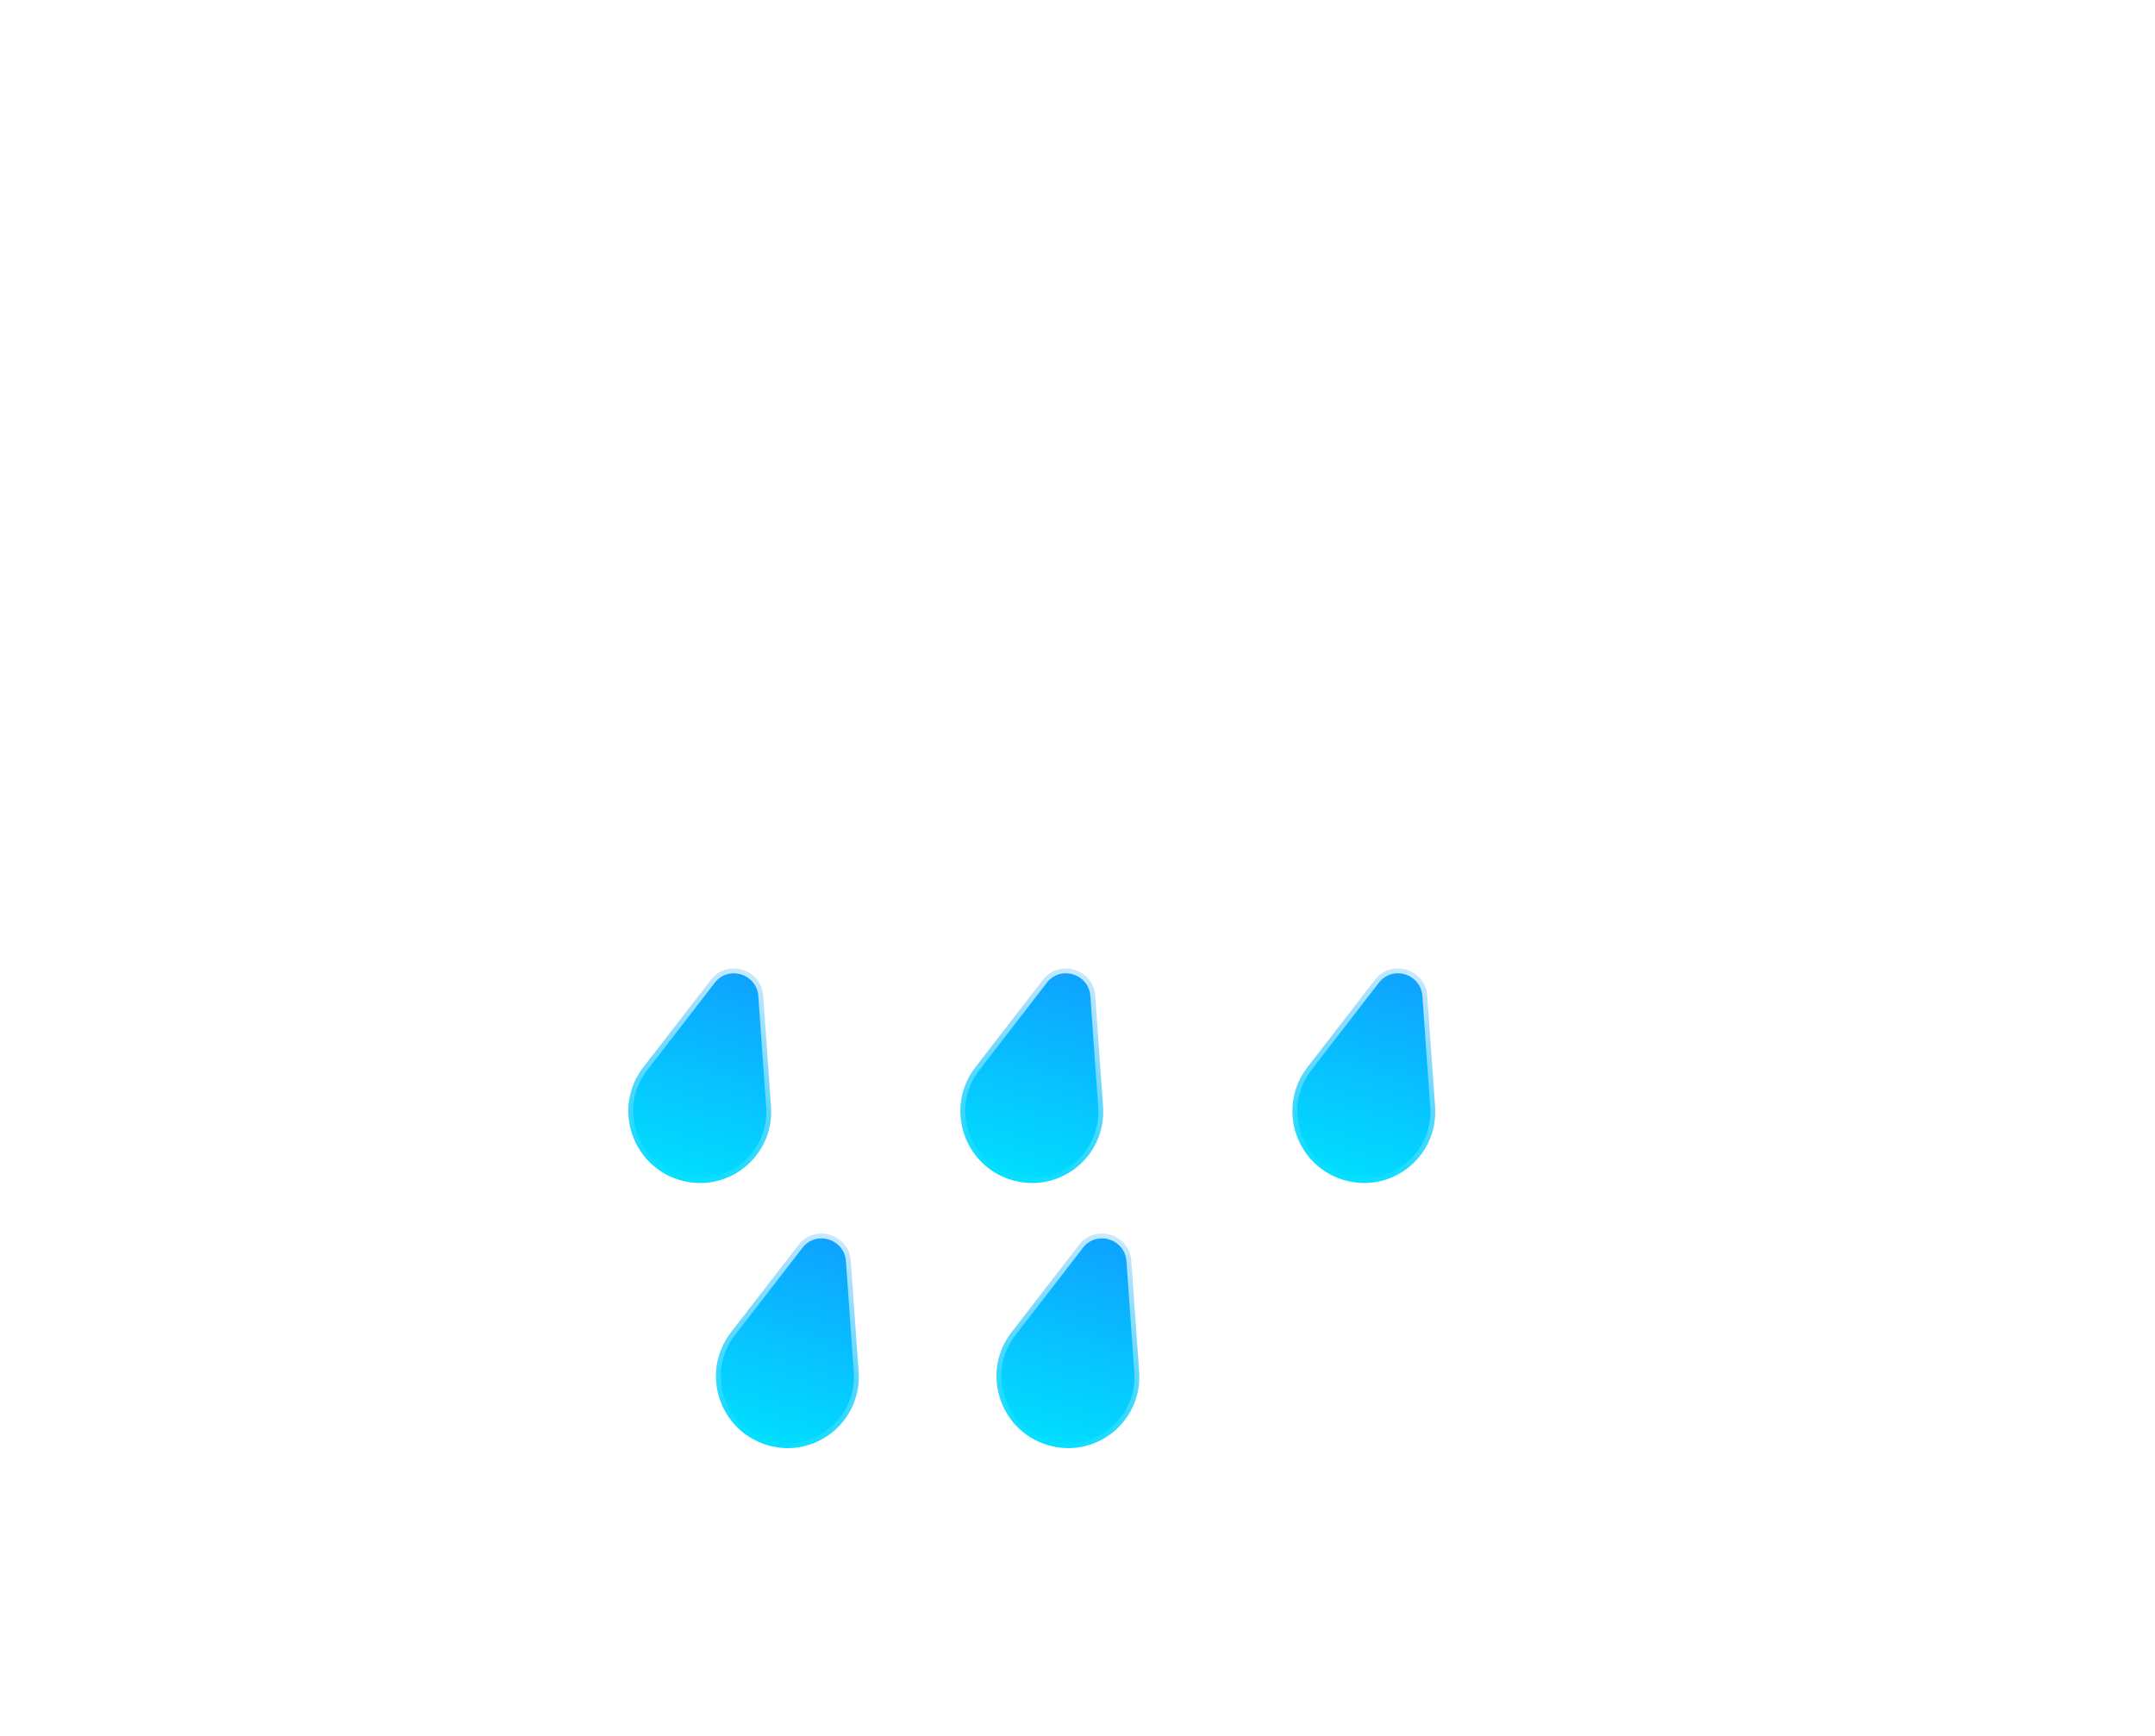 <svg width="442" height="356" viewBox="0 0 442 356" fill="none" xmlns="http://www.w3.org/2000/svg">
<g filter="url(#filter0_bd_214_612)">
<mask id="path-1-inside-1_214_612" fill="white">
<path fill-rule="evenodd" clip-rule="evenodd" d="M283.329 227.304C283.526 227.307 283.723 227.308 283.921 227.308C312.044 227.308 334.842 204.312 334.842 175.946C334.842 147.58 312.044 124.584 283.921 124.584C283.723 124.584 283.526 124.585 283.329 124.588V124.584H270.174C270.649 121.069 270.895 117.481 270.895 113.834C270.895 70.295 235.902 35 192.737 35C149.571 35 114.579 70.295 114.579 113.834C114.579 117.942 114.89 121.977 115.491 125.916C111.774 125.045 107.901 124.584 103.921 124.584C75.798 124.584 53 147.58 53 175.946C53 204.312 75.798 227.308 103.921 227.308C104.12 227.308 104.318 227.307 104.516 227.304L104.513 227.308H283.329V227.304Z"/>
</mask>
<path fill-rule="evenodd" clip-rule="evenodd" d="M283.329 227.304C283.526 227.307 283.723 227.308 283.921 227.308C312.044 227.308 334.842 204.312 334.842 175.946C334.842 147.58 312.044 124.584 283.921 124.584C283.723 124.584 283.526 124.585 283.329 124.588V124.584H270.174C270.649 121.069 270.895 117.481 270.895 113.834C270.895 70.295 235.902 35 192.737 35C149.571 35 114.579 70.295 114.579 113.834C114.579 117.942 114.89 121.977 115.491 125.916C111.774 125.045 107.901 124.584 103.921 124.584C75.798 124.584 53 147.58 53 175.946C53 204.312 75.798 227.308 103.921 227.308C104.12 227.308 104.318 227.307 104.516 227.304L104.513 227.308H283.329V227.304Z" fill="url(#paint0_linear_214_612)" shape-rendering="crispEdges"/>
<path d="M283.329 227.304L283.352 225.304C282.817 225.298 282.303 225.506 281.923 225.882C281.543 226.258 281.329 226.77 281.329 227.304H283.329ZM283.329 124.588H281.329C281.329 125.122 281.543 125.634 281.923 126.01C282.303 126.386 282.818 126.594 283.352 126.588L283.329 124.588ZM283.329 124.584H285.329C285.329 123.48 284.433 122.584 283.329 122.584V124.584ZM270.174 124.584L268.192 124.316C268.115 124.888 268.288 125.466 268.668 125.9C269.048 126.335 269.597 126.584 270.174 126.584V124.584ZM115.491 125.916L115.035 127.863C115.681 128.015 116.361 127.835 116.848 127.385C117.336 126.934 117.568 126.271 117.468 125.614L115.491 125.916ZM104.516 227.304L106.092 228.535C106.565 227.93 106.649 227.106 106.308 226.417C105.967 225.728 105.261 225.296 104.493 225.304L104.516 227.304ZM104.513 227.308L102.937 226.077C102.466 226.679 102.38 227.497 102.716 228.185C103.051 228.872 103.748 229.308 104.513 229.308V227.308ZM283.329 227.308V229.308C284.433 229.308 285.329 228.412 285.329 227.308H283.329ZM283.306 229.304C283.511 229.307 283.715 229.308 283.921 229.308V225.308C283.731 225.308 283.541 225.307 283.352 225.304L283.306 229.304ZM283.921 229.308C313.164 229.308 336.842 205.401 336.842 175.946H332.842C332.842 203.224 310.923 225.308 283.921 225.308V229.308ZM336.842 175.946C336.842 146.491 313.164 122.584 283.921 122.584V126.584C310.923 126.584 332.842 148.668 332.842 175.946H336.842ZM283.921 122.584C283.716 122.584 283.511 122.586 283.306 122.588L283.352 126.588C283.541 126.585 283.731 126.584 283.921 126.584V122.584ZM281.329 124.584V124.588H285.329V124.584H281.329ZM270.174 126.584H283.329V122.584H270.174V126.584ZM272.156 124.852C272.643 121.249 272.895 117.571 272.895 113.834H268.895C268.895 117.391 268.655 120.89 268.192 124.316L272.156 124.852ZM272.895 113.834C272.895 69.207 237.023 33 192.737 33V37C234.781 37 268.895 71.384 268.895 113.834H272.895ZM192.737 33C148.451 33 112.579 69.207 112.579 113.834H116.579C116.579 71.384 150.692 37 192.737 37V33ZM112.579 113.834C112.579 118.044 112.898 122.179 113.514 126.217L117.468 125.614C116.883 121.775 116.579 117.841 116.579 113.834H112.579ZM115.947 123.969C112.082 123.063 108.056 122.584 103.921 122.584V126.584C107.746 126.584 111.466 127.027 115.035 127.863L115.947 123.969ZM103.921 122.584C74.677 122.584 51 146.491 51 175.946H55C55 148.668 76.919 126.584 103.921 126.584V122.584ZM51 175.946C51 205.401 74.677 229.308 103.921 229.308V225.308C76.919 225.308 55 203.224 55 175.946H51ZM103.921 229.308C104.127 229.308 104.333 229.307 104.539 229.304L104.493 225.304C104.302 225.307 104.112 225.308 103.921 225.308V229.308ZM106.089 228.539L106.092 228.535L102.94 226.073L102.937 226.077L106.089 228.539ZM283.329 225.308H104.513V229.308H283.329V225.308ZM281.329 227.304V227.308H285.329V227.304H281.329Z" fill="url(#paint1_linear_214_612)" mask="url(#path-1-inside-1_214_612)"/>
</g>
<g filter="url(#filter1_bd_214_612)">
<mask id="path-3-inside-2_214_612" fill="white">
<path fill-rule="evenodd" clip-rule="evenodd" d="M375.773 173.976C375.915 173.978 376.058 173.979 376.201 173.979C396.525 173.979 413.001 157.36 413.001 136.86C413.001 116.36 396.525 99.742 376.201 99.742C376.058 99.742 375.915 99.742 375.773 99.744V99.742H366.266C366.609 97.201 366.787 94.608 366.787 91.973C366.787 60.508 341.498 35 310.303 35C279.108 35 253.819 60.508 253.819 91.973C253.819 94.942 254.044 97.858 254.478 100.704C251.792 100.074 248.993 99.742 246.117 99.742C225.792 99.742 209.316 116.36 209.316 136.86C209.316 157.36 225.792 173.979 246.117 173.979C246.26 173.979 246.403 173.978 246.546 173.976L246.544 173.979H375.773V173.976Z"/>
</mask>
<path fill-rule="evenodd" clip-rule="evenodd" d="M375.773 173.976C375.915 173.978 376.058 173.979 376.201 173.979C396.525 173.979 413.001 157.36 413.001 136.86C413.001 116.36 396.525 99.742 376.201 99.742C376.058 99.742 375.915 99.742 375.773 99.744V99.742H366.266C366.609 97.201 366.787 94.608 366.787 91.973C366.787 60.508 341.498 35 310.303 35C279.108 35 253.819 60.508 253.819 91.973C253.819 94.942 254.044 97.858 254.478 100.704C251.792 100.074 248.993 99.742 246.117 99.742C225.792 99.742 209.316 116.36 209.316 136.86C209.316 157.36 225.792 173.979 246.117 173.979C246.26 173.979 246.403 173.978 246.546 173.976L246.544 173.979H375.773V173.976Z" fill="url(#paint2_linear_214_612)" shape-rendering="crispEdges"/>
<path d="M375.773 173.976L375.795 171.976C375.261 171.97 374.747 172.178 374.366 172.554C373.986 172.93 373.773 173.442 373.773 173.976H375.773ZM375.773 99.744H373.773C373.773 100.278 373.986 100.791 374.367 101.166C374.747 101.542 375.261 101.75 375.796 101.744L375.773 99.744ZM375.773 99.742H377.773C377.773 98.637 376.877 97.742 375.773 97.742V99.742ZM366.266 99.742L364.284 99.474C364.207 100.046 364.38 100.623 364.76 101.058C365.14 101.492 365.689 101.742 366.266 101.742V99.742ZM254.478 100.704L254.022 102.651C254.668 102.803 255.348 102.623 255.836 102.173C256.323 101.722 256.555 101.059 256.455 100.402L254.478 100.704ZM246.546 173.976L248.12 175.21C248.595 174.605 248.68 173.78 248.339 173.091C247.999 172.401 247.293 171.967 246.523 171.976L246.546 173.976ZM246.544 173.979L244.97 172.745C244.498 173.347 244.411 174.166 244.746 174.854C245.081 175.542 245.779 175.979 246.544 175.979V173.979ZM375.773 173.979V175.979C376.877 175.979 377.773 175.083 377.773 173.979H375.773ZM375.75 175.976C375.9 175.978 376.05 175.979 376.201 175.979V171.979C376.065 171.979 375.93 171.978 375.795 171.976L375.75 175.976ZM376.201 175.979C397.646 175.979 415.001 158.448 415.001 136.86H411.001C411.001 156.272 395.404 171.979 376.201 171.979V175.979ZM415.001 136.86C415.001 115.272 397.646 97.742 376.201 97.742V101.742C395.404 101.742 411.001 117.448 411.001 136.86H415.001ZM376.201 97.742C376.05 97.742 375.9 97.742 375.75 97.744L375.796 101.744C375.93 101.742 376.065 101.742 376.201 101.742V97.742ZM373.773 99.742V99.744H377.773V99.742H373.773ZM366.266 101.742H375.773V97.742H366.266V101.742ZM368.248 100.009C368.603 97.381 368.787 94.698 368.787 91.973H364.787C364.787 94.518 364.615 97.022 364.284 99.474L368.248 100.009ZM368.787 91.973C368.787 59.419 342.619 33 310.303 33V37C340.377 37 364.787 61.596 364.787 91.973H368.787ZM310.303 33C277.987 33 251.819 59.419 251.819 91.973H255.819C255.819 61.596 280.228 37 310.303 37V33ZM251.819 91.973C251.819 95.043 252.052 98.059 252.501 101.005L256.455 100.402C256.036 97.655 255.819 94.84 255.819 91.973H251.819ZM254.935 98.757C252.1 98.092 249.148 97.742 246.117 97.742V101.742C248.838 101.742 251.484 102.056 254.022 102.651L254.935 98.757ZM246.117 97.742C224.672 97.742 207.316 115.272 207.316 136.86H211.316C211.316 117.448 226.913 101.742 246.117 101.742V97.742ZM207.316 136.86C207.316 158.448 224.672 175.979 246.117 175.979V171.979C226.913 171.979 211.316 156.272 211.316 136.86H207.316ZM246.117 175.979C246.268 175.979 246.419 175.978 246.569 175.976L246.523 171.976C246.388 171.978 246.252 171.979 246.117 171.979V175.979ZM248.118 175.213L248.12 175.21L244.972 172.742L244.97 172.745L248.118 175.213ZM375.773 171.979H246.544V175.979H375.773V171.979ZM373.773 173.976V173.979H377.773V173.976H373.773Z" fill="url(#paint3_linear_214_612)" mask="url(#path-3-inside-2_214_612)"/>
</g>
<g filter="url(#filter2_bdd_214_612)">
<path d="M177.532 196.253L179.141 218.974C179.868 229.24 170.117 237.014 160.293 234C150.469 230.986 146.661 219.052 152.933 210.933L166.813 192.964C170.177 188.608 177.142 190.746 177.532 196.253Z" fill="url(#paint4_linear_214_612)" stroke="url(#paint5_linear_214_612)" stroke-width="2"/>
<path d="M245.634 196.253L247.242 218.974C247.969 229.24 238.218 237.014 228.395 234C218.571 230.986 214.763 219.052 221.034 210.933L234.914 192.964C238.278 188.608 245.244 190.746 245.634 196.253Z" fill="url(#paint6_linear_214_612)" stroke="url(#paint7_linear_214_612)" stroke-width="2"/>
<path d="M313.735 196.253L315.344 218.974C316.071 229.24 306.32 237.014 296.496 234C286.672 230.986 282.865 219.052 289.136 210.933L303.016 192.964C306.38 188.608 313.346 190.746 313.735 196.253Z" fill="url(#paint8_linear_214_612)" stroke="url(#paint9_linear_214_612)" stroke-width="2"/>
</g>
<g filter="url(#filter3_bdd_214_612)">
<path d="M195.501 250.625L197.11 273.346C197.836 283.612 188.085 291.386 178.262 288.372C168.438 285.358 164.63 273.424 170.902 265.305L184.781 247.336C188.145 242.98 195.111 245.118 195.501 250.625Z" fill="url(#paint10_linear_214_612)" stroke="url(#paint11_linear_214_612)" stroke-width="2"/>
<path d="M253.038 250.625L254.647 273.346C255.374 283.612 245.623 291.386 235.799 288.372C225.975 285.358 222.167 273.424 228.439 265.305L242.318 247.336C245.683 242.98 252.648 245.118 253.038 250.625Z" fill="url(#paint12_linear_214_612)" stroke="url(#paint13_linear_214_612)" stroke-width="2"/>
</g>
<defs>
<filter id="filter0_bd_214_612" x="-18" y="0" width="381.842" height="292.308" filterUnits="userSpaceOnUse" color-interpolation-filters="sRGB">
<feFlood flood-opacity="0" result="BackgroundImageFix"/>
<feGaussianBlur in="BackgroundImageFix" stdDeviation="7"/>
<feComposite in2="SourceAlpha" operator="in" result="effect1_backgroundBlur_214_612"/>
<feColorMatrix in="SourceAlpha" type="matrix" values="0 0 0 0 0 0 0 0 0 0 0 0 0 0 0 0 0 0 127 0" result="hardAlpha"/>
<feOffset dx="-21" dy="15"/>
<feGaussianBlur stdDeviation="25"/>
<feComposite in2="hardAlpha" operator="out"/>
<feColorMatrix type="matrix" values="0 0 0 0 0.114 0 0 0 0 0.149 0 0 0 0 0.275 0 0 0 0.25 0"/>
<feBlend mode="normal" in2="effect1_backgroundBlur_214_612" result="effect2_dropShadow_214_612"/>
<feBlend mode="normal" in="SourceGraphic" in2="effect2_dropShadow_214_612" result="shape"/>
</filter>
<filter id="filter1_bd_214_612" x="138.316" y="0" width="303.684" height="238.979" filterUnits="userSpaceOnUse" color-interpolation-filters="sRGB">
<feFlood flood-opacity="0" result="BackgroundImageFix"/>
<feGaussianBlur in="BackgroundImageFix" stdDeviation="7"/>
<feComposite in2="SourceAlpha" operator="in" result="effect1_backgroundBlur_214_612"/>
<feColorMatrix in="SourceAlpha" type="matrix" values="0 0 0 0 0 0 0 0 0 0 0 0 0 0 0 0 0 0 127 0" result="hardAlpha"/>
<feOffset dx="-21" dy="15"/>
<feGaussianBlur stdDeviation="25"/>
<feComposite in2="hardAlpha" operator="out"/>
<feColorMatrix type="matrix" values="0 0 0 0 0.113 0 0 0 0 0.149 0 0 0 0 0.275 0 0 0 0.25 0"/>
<feBlend mode="normal" in2="effect1_backgroundBlur_214_612" result="effect2_dropShadow_214_612"/>
<feBlend mode="normal" in="SourceGraphic" in2="effect2_dropShadow_214_612" result="shape"/>
</filter>
<filter id="filter2_bdd_214_612" x="77.871" y="141.635" width="279.51" height="159.024" filterUnits="userSpaceOnUse" color-interpolation-filters="sRGB">
<feFlood flood-opacity="0" result="BackgroundImageFix"/>
<feGaussianBlur in="BackgroundImageFix" stdDeviation="7"/>
<feComposite in2="SourceAlpha" operator="in" result="effect1_backgroundBlur_214_612"/>
<feColorMatrix in="SourceAlpha" type="matrix" values="0 0 0 0 0 0 0 0 0 0 0 0 0 0 0 0 0 0 127 0" result="hardAlpha"/>
<feOffset dx="-21" dy="15"/>
<feGaussianBlur stdDeviation="25"/>
<feComposite in2="hardAlpha" operator="out"/>
<feColorMatrix type="matrix" values="0 0 0 0 0.113 0 0 0 0 0.149 0 0 0 0 0.275 0 0 0 0.25 0"/>
<feBlend mode="normal" in2="effect1_backgroundBlur_214_612" result="effect2_dropShadow_214_612"/>
<feColorMatrix in="SourceAlpha" type="matrix" values="0 0 0 0 0 0 0 0 0 0 0 0 0 0 0 0 0 0 127 0" result="hardAlpha"/>
<feOffset dy="-7"/>
<feGaussianBlur stdDeviation="20.5"/>
<feComposite in2="hardAlpha" operator="out"/>
<feColorMatrix type="matrix" values="0 0 0 0 0.138 0 0 0 0 0.741 0 0 0 0 1 0 0 0 0.3 0"/>
<feBlend mode="normal" in2="effect2_dropShadow_214_612" result="effect3_dropShadow_214_612"/>
<feBlend mode="normal" in="SourceGraphic" in2="effect3_dropShadow_214_612" result="shape"/>
</filter>
<filter id="filter3_bdd_214_612" x="95.84" y="196.007" width="200.844" height="159.024" filterUnits="userSpaceOnUse" color-interpolation-filters="sRGB">
<feFlood flood-opacity="0" result="BackgroundImageFix"/>
<feGaussianBlur in="BackgroundImageFix" stdDeviation="7"/>
<feComposite in2="SourceAlpha" operator="in" result="effect1_backgroundBlur_214_612"/>
<feColorMatrix in="SourceAlpha" type="matrix" values="0 0 0 0 0 0 0 0 0 0 0 0 0 0 0 0 0 0 127 0" result="hardAlpha"/>
<feOffset dx="-21" dy="15"/>
<feGaussianBlur stdDeviation="25"/>
<feComposite in2="hardAlpha" operator="out"/>
<feColorMatrix type="matrix" values="0 0 0 0 0.113 0 0 0 0 0.149 0 0 0 0 0.275 0 0 0 0.25 0"/>
<feBlend mode="normal" in2="effect1_backgroundBlur_214_612" result="effect2_dropShadow_214_612"/>
<feColorMatrix in="SourceAlpha" type="matrix" values="0 0 0 0 0 0 0 0 0 0 0 0 0 0 0 0 0 0 127 0" result="hardAlpha"/>
<feOffset dy="-7"/>
<feGaussianBlur stdDeviation="20.5"/>
<feComposite in2="hardAlpha" operator="out"/>
<feColorMatrix type="matrix" values="0 0 0 0 0.138 0 0 0 0 0.741 0 0 0 0 1 0 0 0 0.3 0"/>
<feBlend mode="normal" in2="effect2_dropShadow_214_612" result="effect3_dropShadow_214_612"/>
<feBlend mode="normal" in="SourceGraphic" in2="effect3_dropShadow_214_612" result="shape"/>
</filter>
<linearGradient id="paint0_linear_214_612" x1="193.921" y1="-26.515" x2="193.921" y2="254.183" gradientUnits="userSpaceOnUse">
<stop stop-color="white"/>
<stop offset="1" stop-color="white" stop-opacity="0"/>
</linearGradient>
<linearGradient id="paint1_linear_214_612" x1="193.921" y1="35" x2="193.921" y2="227.308" gradientUnits="userSpaceOnUse">
<stop stop-color="white"/>
<stop offset="1" stop-color="white" stop-opacity="0"/>
</linearGradient>
<linearGradient id="paint2_linear_214_612" x1="320.632" y1="39.181" x2="320.632" y2="189.682" gradientUnits="userSpaceOnUse">
<stop stop-color="white"/>
<stop offset="1" stop-color="white" stop-opacity="0"/>
</linearGradient>
<linearGradient id="paint3_linear_214_612" x1="311.159" y1="35" x2="311.159" y2="173.979" gradientUnits="userSpaceOnUse">
<stop stop-color="white"/>
<stop offset="1" stop-color="white" stop-opacity="0"/>
</linearGradient>
<linearGradient id="paint4_linear_214_612" x1="177.23" y1="177.839" x2="159.731" y2="234.873" gradientUnits="userSpaceOnUse">
<stop stop-color="#138EFF"/>
<stop offset="1" stop-color="#00E0FF"/>
</linearGradient>
<linearGradient id="paint5_linear_214_612" x1="177.23" y1="177.839" x2="159.731" y2="234.873" gradientUnits="userSpaceOnUse">
<stop stop-color="white"/>
<stop offset="1" stop-color="white" stop-opacity="0"/>
</linearGradient>
<linearGradient id="paint6_linear_214_612" x1="245.331" y1="177.839" x2="227.832" y2="234.873" gradientUnits="userSpaceOnUse">
<stop stop-color="#138EFF"/>
<stop offset="1" stop-color="#00E0FF"/>
</linearGradient>
<linearGradient id="paint7_linear_214_612" x1="245.331" y1="177.839" x2="227.832" y2="234.873" gradientUnits="userSpaceOnUse">
<stop stop-color="white"/>
<stop offset="1" stop-color="white" stop-opacity="0"/>
</linearGradient>
<linearGradient id="paint8_linear_214_612" x1="313.433" y1="177.839" x2="295.934" y2="234.873" gradientUnits="userSpaceOnUse">
<stop stop-color="#138EFF"/>
<stop offset="1" stop-color="#00E0FF"/>
</linearGradient>
<linearGradient id="paint9_linear_214_612" x1="313.433" y1="177.839" x2="295.934" y2="234.873" gradientUnits="userSpaceOnUse">
<stop stop-color="white"/>
<stop offset="1" stop-color="white" stop-opacity="0"/>
</linearGradient>
<linearGradient id="paint10_linear_214_612" x1="195.198" y1="232.211" x2="177.699" y2="289.246" gradientUnits="userSpaceOnUse">
<stop stop-color="#138EFF"/>
<stop offset="1" stop-color="#00E0FF"/>
</linearGradient>
<linearGradient id="paint11_linear_214_612" x1="195.198" y1="232.211" x2="177.699" y2="289.246" gradientUnits="userSpaceOnUse">
<stop stop-color="white"/>
<stop offset="1" stop-color="white" stop-opacity="0"/>
</linearGradient>
<linearGradient id="paint12_linear_214_612" x1="252.735" y1="232.211" x2="235.236" y2="289.246" gradientUnits="userSpaceOnUse">
<stop stop-color="#138EFF"/>
<stop offset="1" stop-color="#00E0FF"/>
</linearGradient>
<linearGradient id="paint13_linear_214_612" x1="252.735" y1="232.211" x2="235.236" y2="289.246" gradientUnits="userSpaceOnUse">
<stop stop-color="white"/>
<stop offset="1" stop-color="white" stop-opacity="0"/>
</linearGradient>
</defs>
</svg>
